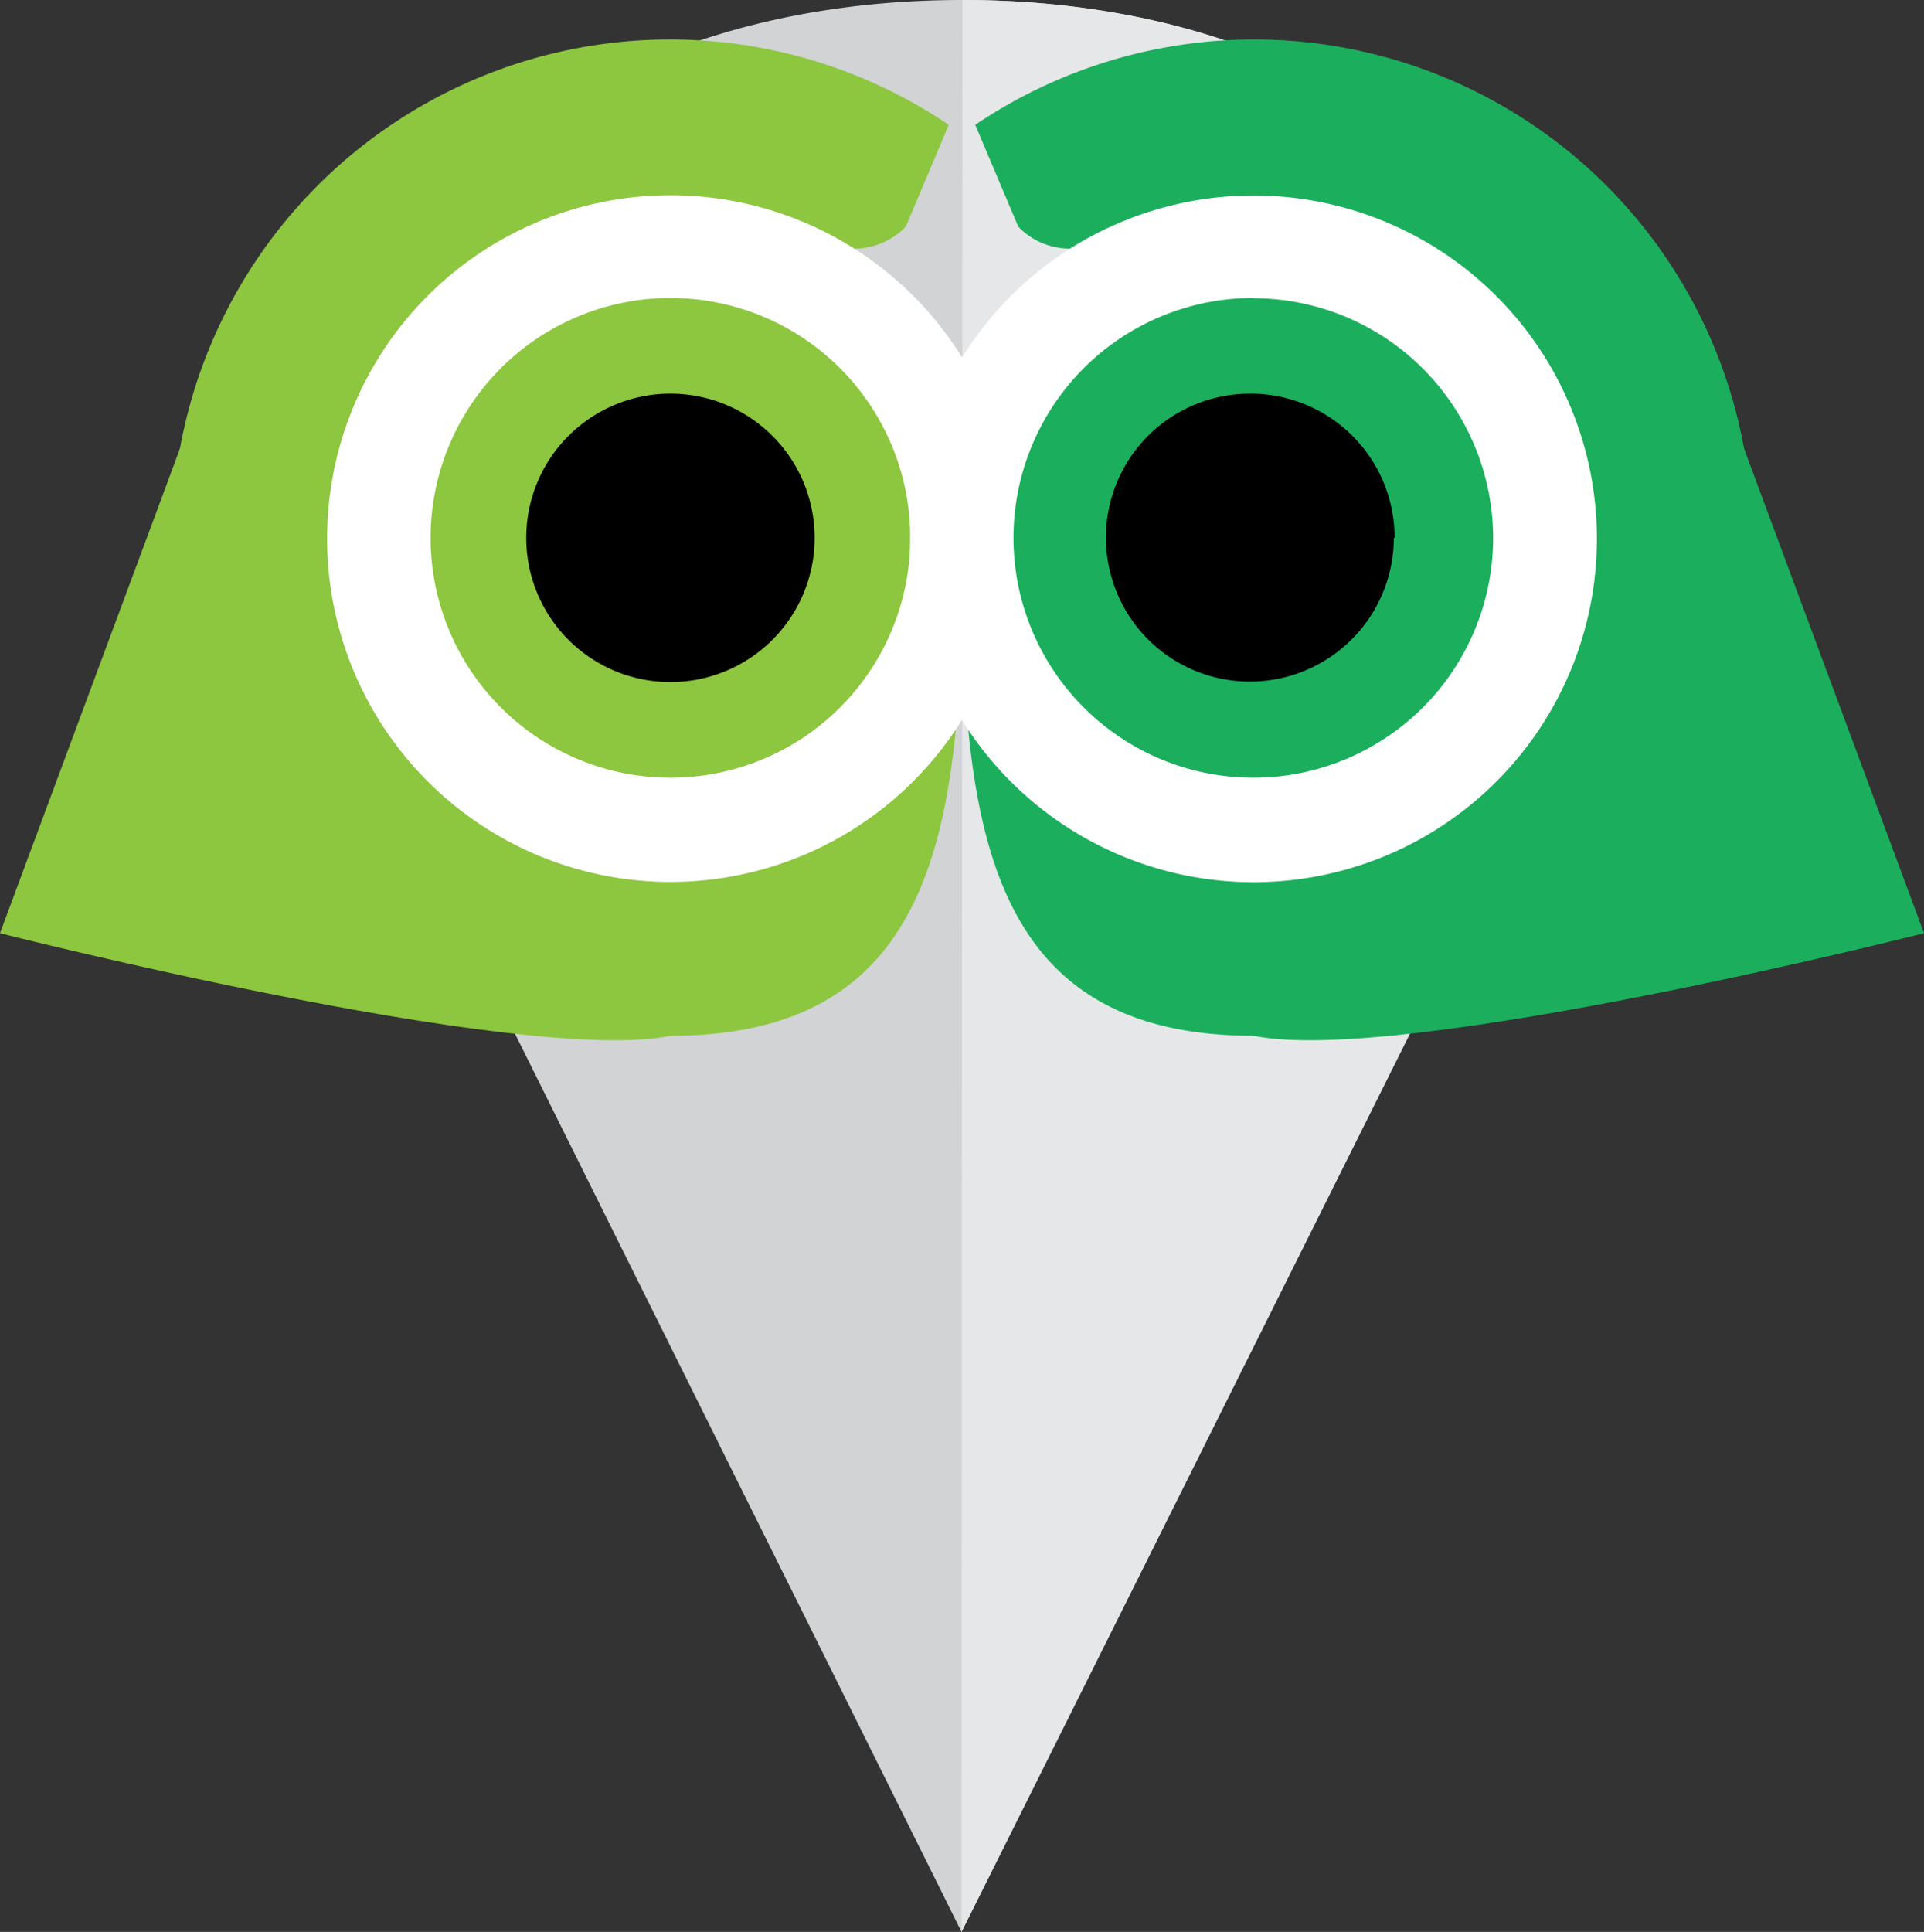 <svg id="Isolation_Mode" data-name="Isolation Mode" xmlns="http://www.w3.org/2000/svg" viewBox="0 0 78.46 78.77">
  <rect x="0" y="0" width="78.46" height="78.77" fill="#333333" stroke="none"/>
  <title>logo-mobile</title>
  <path d="M62.62,31.88h0a25.46,25.46,0,0,0,2.15-10.25C64.76,7.55,53.34,0,39.25,0s-25.5,7.55-25.5,21.63A25.46,25.46,0,0,0,15.9,31.88h0l.13.27c.27.59.56,1.18.87,1.75L39.21,78.77,61.59,33.94q.48-.88.9-1.8Z" fill="#d1d3d4"/>
  <path d="M39.21,78.77,61.59,33.94q.48-.88.9-1.8l.13-.26h0a25.46,25.46,0,0,0,2.15-10.25C64.76,7.54,53.34,0,39.25,0" fill="#e6e7e8"/>
  <path d="M39.21,21.93c0,11.21.7,20.3,11.91,20.3A20.31,20.31,0,1,0,39.77,5.09l1.75,4.14s1.93,2.33,5.22-.48l.31,2L39.24,22" fill="#1baf5d"/>
  <path d="M67.36,16.05l3.69,2.05,7.41,19.95S57.1,43.47,51.12,42.23,45.25,36,45.25,36s24.69,9.2,22.11-19.94" fill="#1baf5d"/>
  <path d="M39.25,21.93c0,11.21-.69,20.3-11.91,20.3A20.31,20.31,0,1,1,38.69,5.09L36.94,9.23S35,11.56,31.72,8.75l-.31,2L39.22,22" fill="#8dc63f"/>
  <path d="M39.25,21.93A11.91,11.91,0,1,1,27.34,10,11.91,11.91,0,0,1,39.25,21.93v0" fill="#8dc63f"/>
  <path d="M27.34,12.15a9.78,9.78,0,1,0,9.78,9.78,9.78,9.78,0,0,0-9.78-9.78m0,23.81a14,14,0,1,1,14-14,14,14,0,0,1-14,14" fill="#fff"/>
  <path d="M63,21.93A11.91,11.91,0,1,1,51.11,10h0A11.9,11.9,0,0,1,63,21.92h0" fill="#1baf5d"/>
  <path d="M51.12,12.15a9.78,9.78,0,1,0,9.77,9.79h0a9.79,9.79,0,0,0-9.77-9.78m0,23.81a14,14,0,1,1,14-14h0a14,14,0,0,1-14,14" fill="#fff"/>
  <path d="M33.22,21.93a5.88,5.88,0,1,1-5.88-5.88,5.88,5.88,0,0,1,5.88,5.88v0"/>
  <path d="M56.84,21.93A5.87,5.87,0,1,1,51,16.05h0a5.87,5.87,0,0,1,5.87,5.87h0"/>
  <path d="M11.1,16.05,7.41,18.1,0,38.05s21.36,5.42,27.35,4.18S33.22,36,33.22,36,8.52,45.19,11.1,16.05" fill="#8dc63f"/>
</svg>
